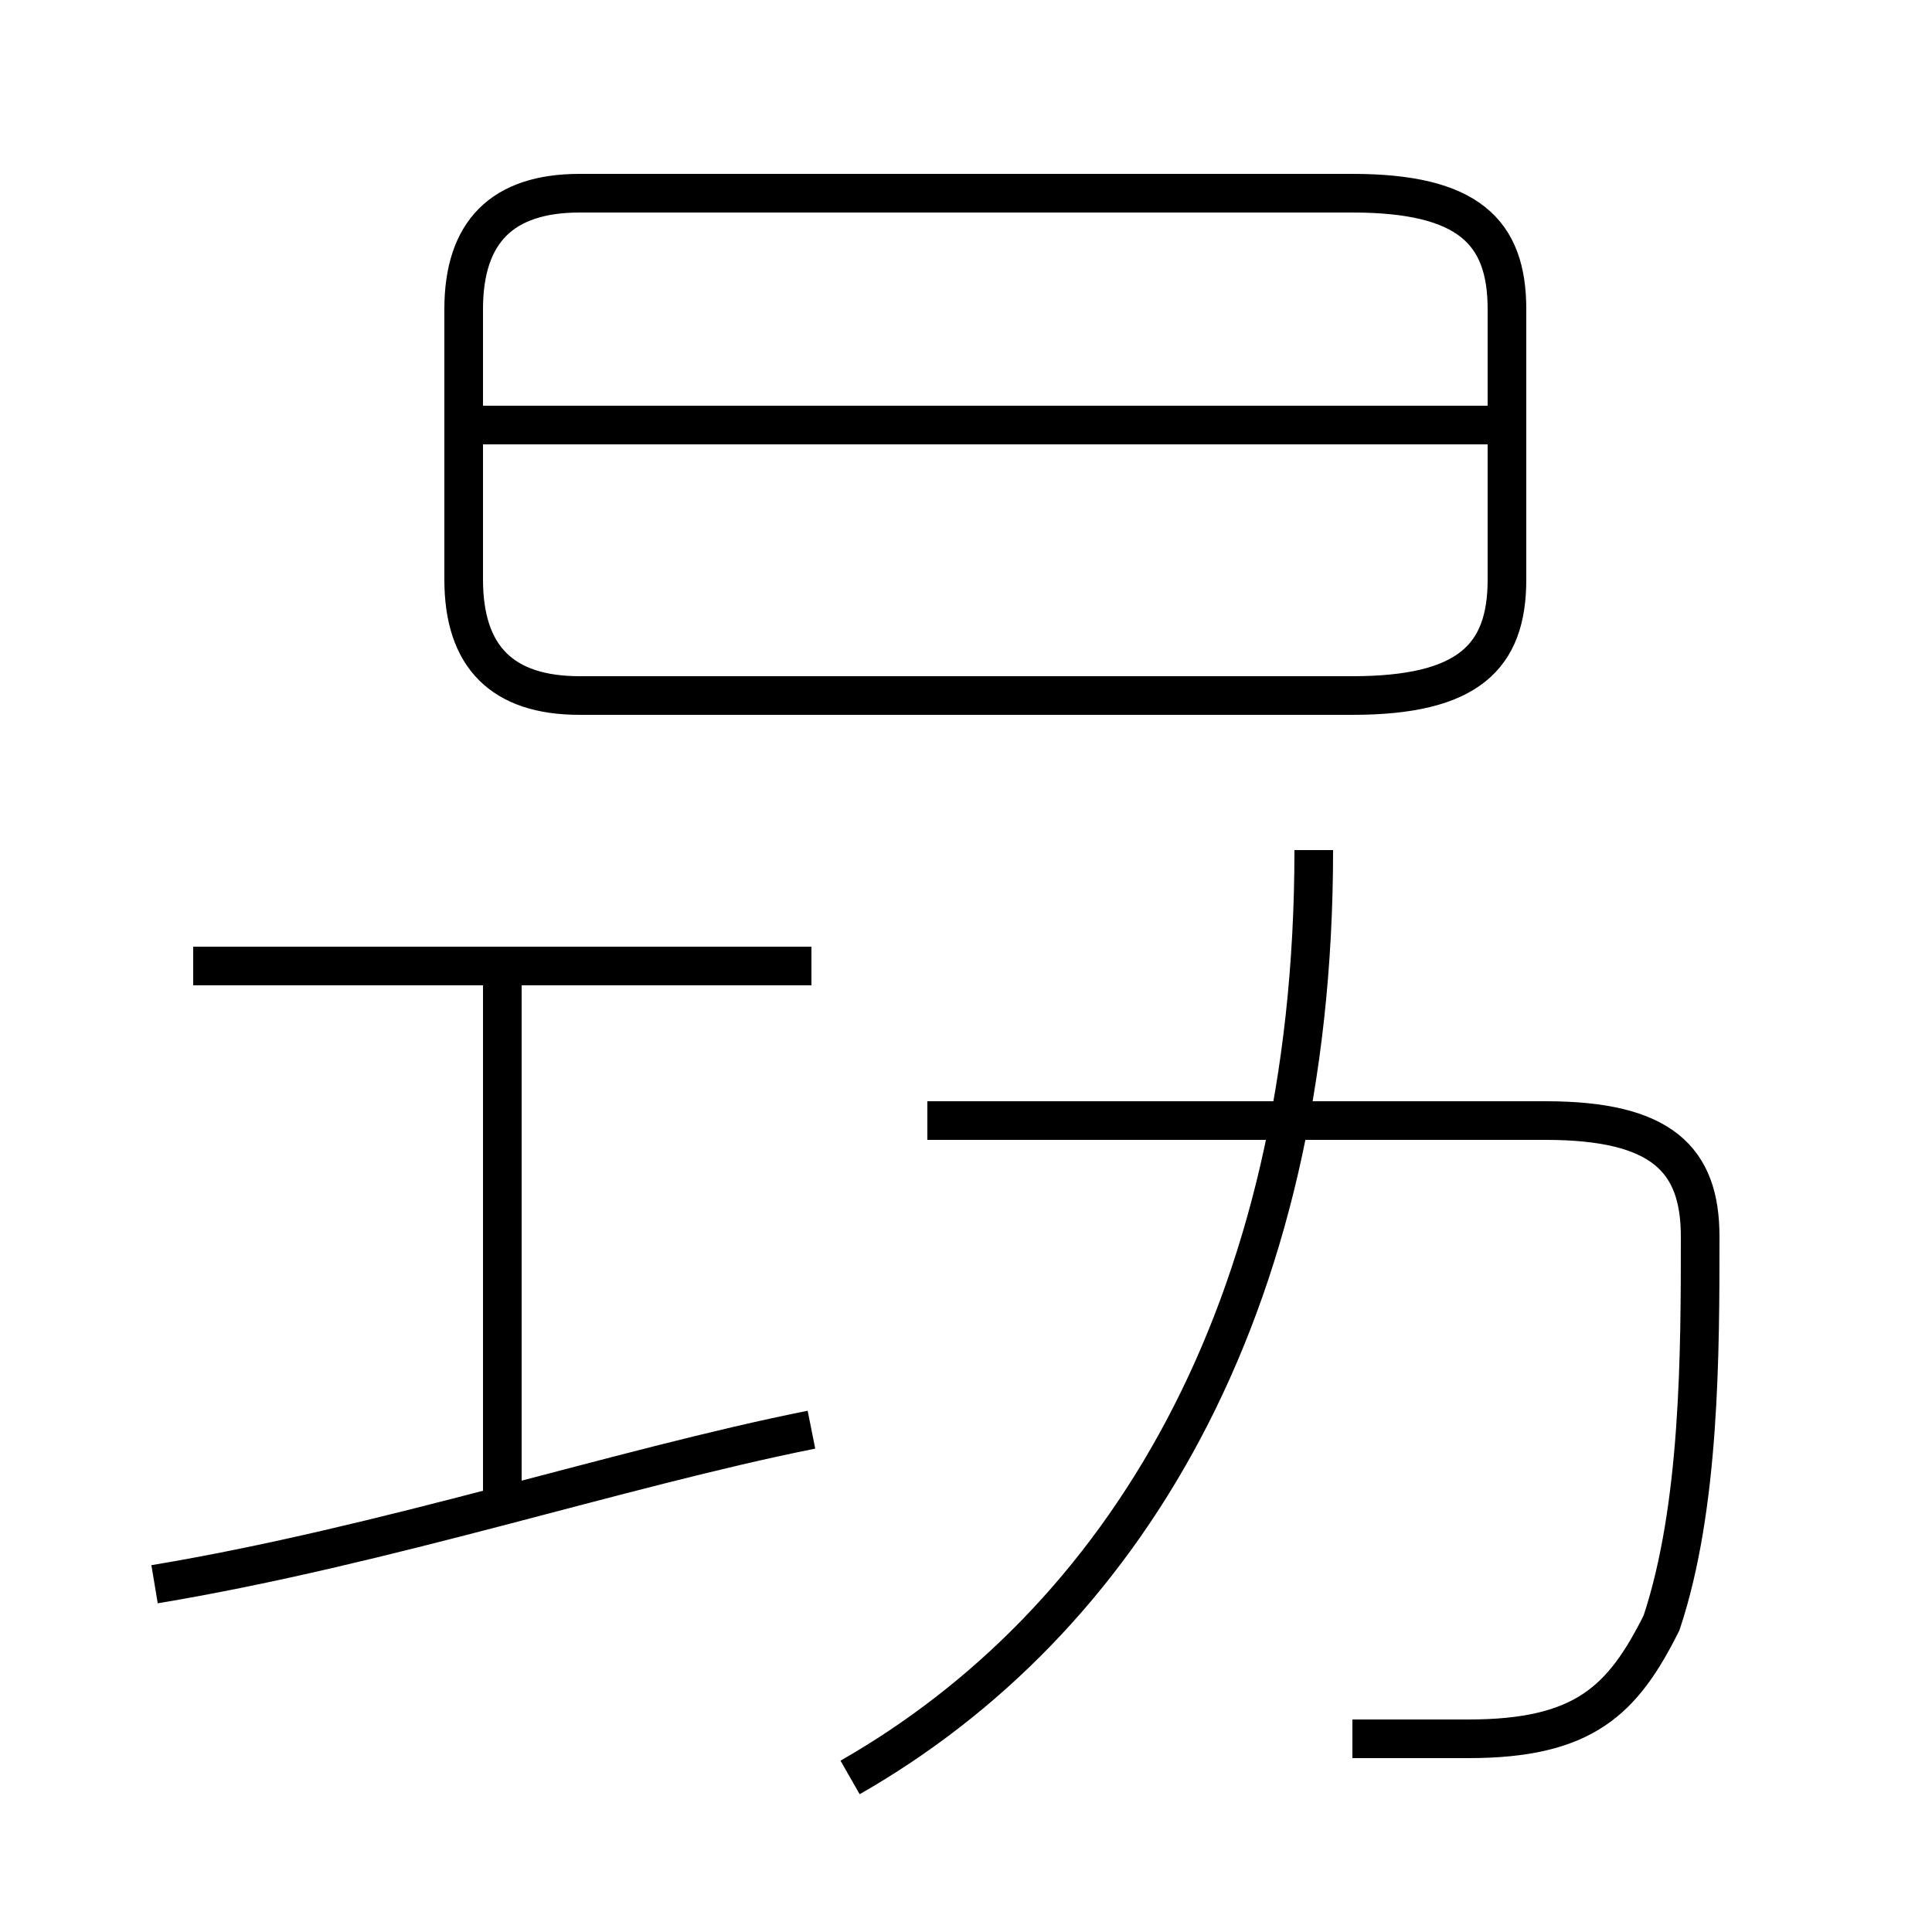 <?xml version='1.0' encoding='utf8'?>
<svg viewBox="0.0 -6.0 50.0 50.0" version="1.1" xmlns="http://www.w3.org/2000/svg">
<rect x="0.0" y="-6.0" width="50.0" height="50.0" fill="#808080" stroke="none"/>
<rect x="-1000" y="-1000" width="2000" height="2000" stroke="white" fill="white"/>
<g style="fill:white;stroke:#000000;  stroke-width:1">
<path d="M 15 -26 L 35 -26 C 38 -26 39 -27 39 -29 L 39 -36 C 39 -38 38 -39 35 -39 L 15 -39 C 13 -39 12 -38 12 -36 L 12 -29 C 12 -27 13 -26 15 -26 Z M 4 -3 C 10 -4 16 -6 21 -7 M 13 -5 L 13 -19 M 21 -19 L 5 -19 M 22 2 C 29 -2 34 -10 34 -22 M 35 1 C 36 1 37 1 38 1 C 41 1 42 0 43 -2 C 44 -5 44 -9 44 -12 C 44 -14 43 -15 40 -15 L 24 -15 M 39 -33 L 12 -33" transform="translate(0.0 38.0)" />
</g>
</svg>